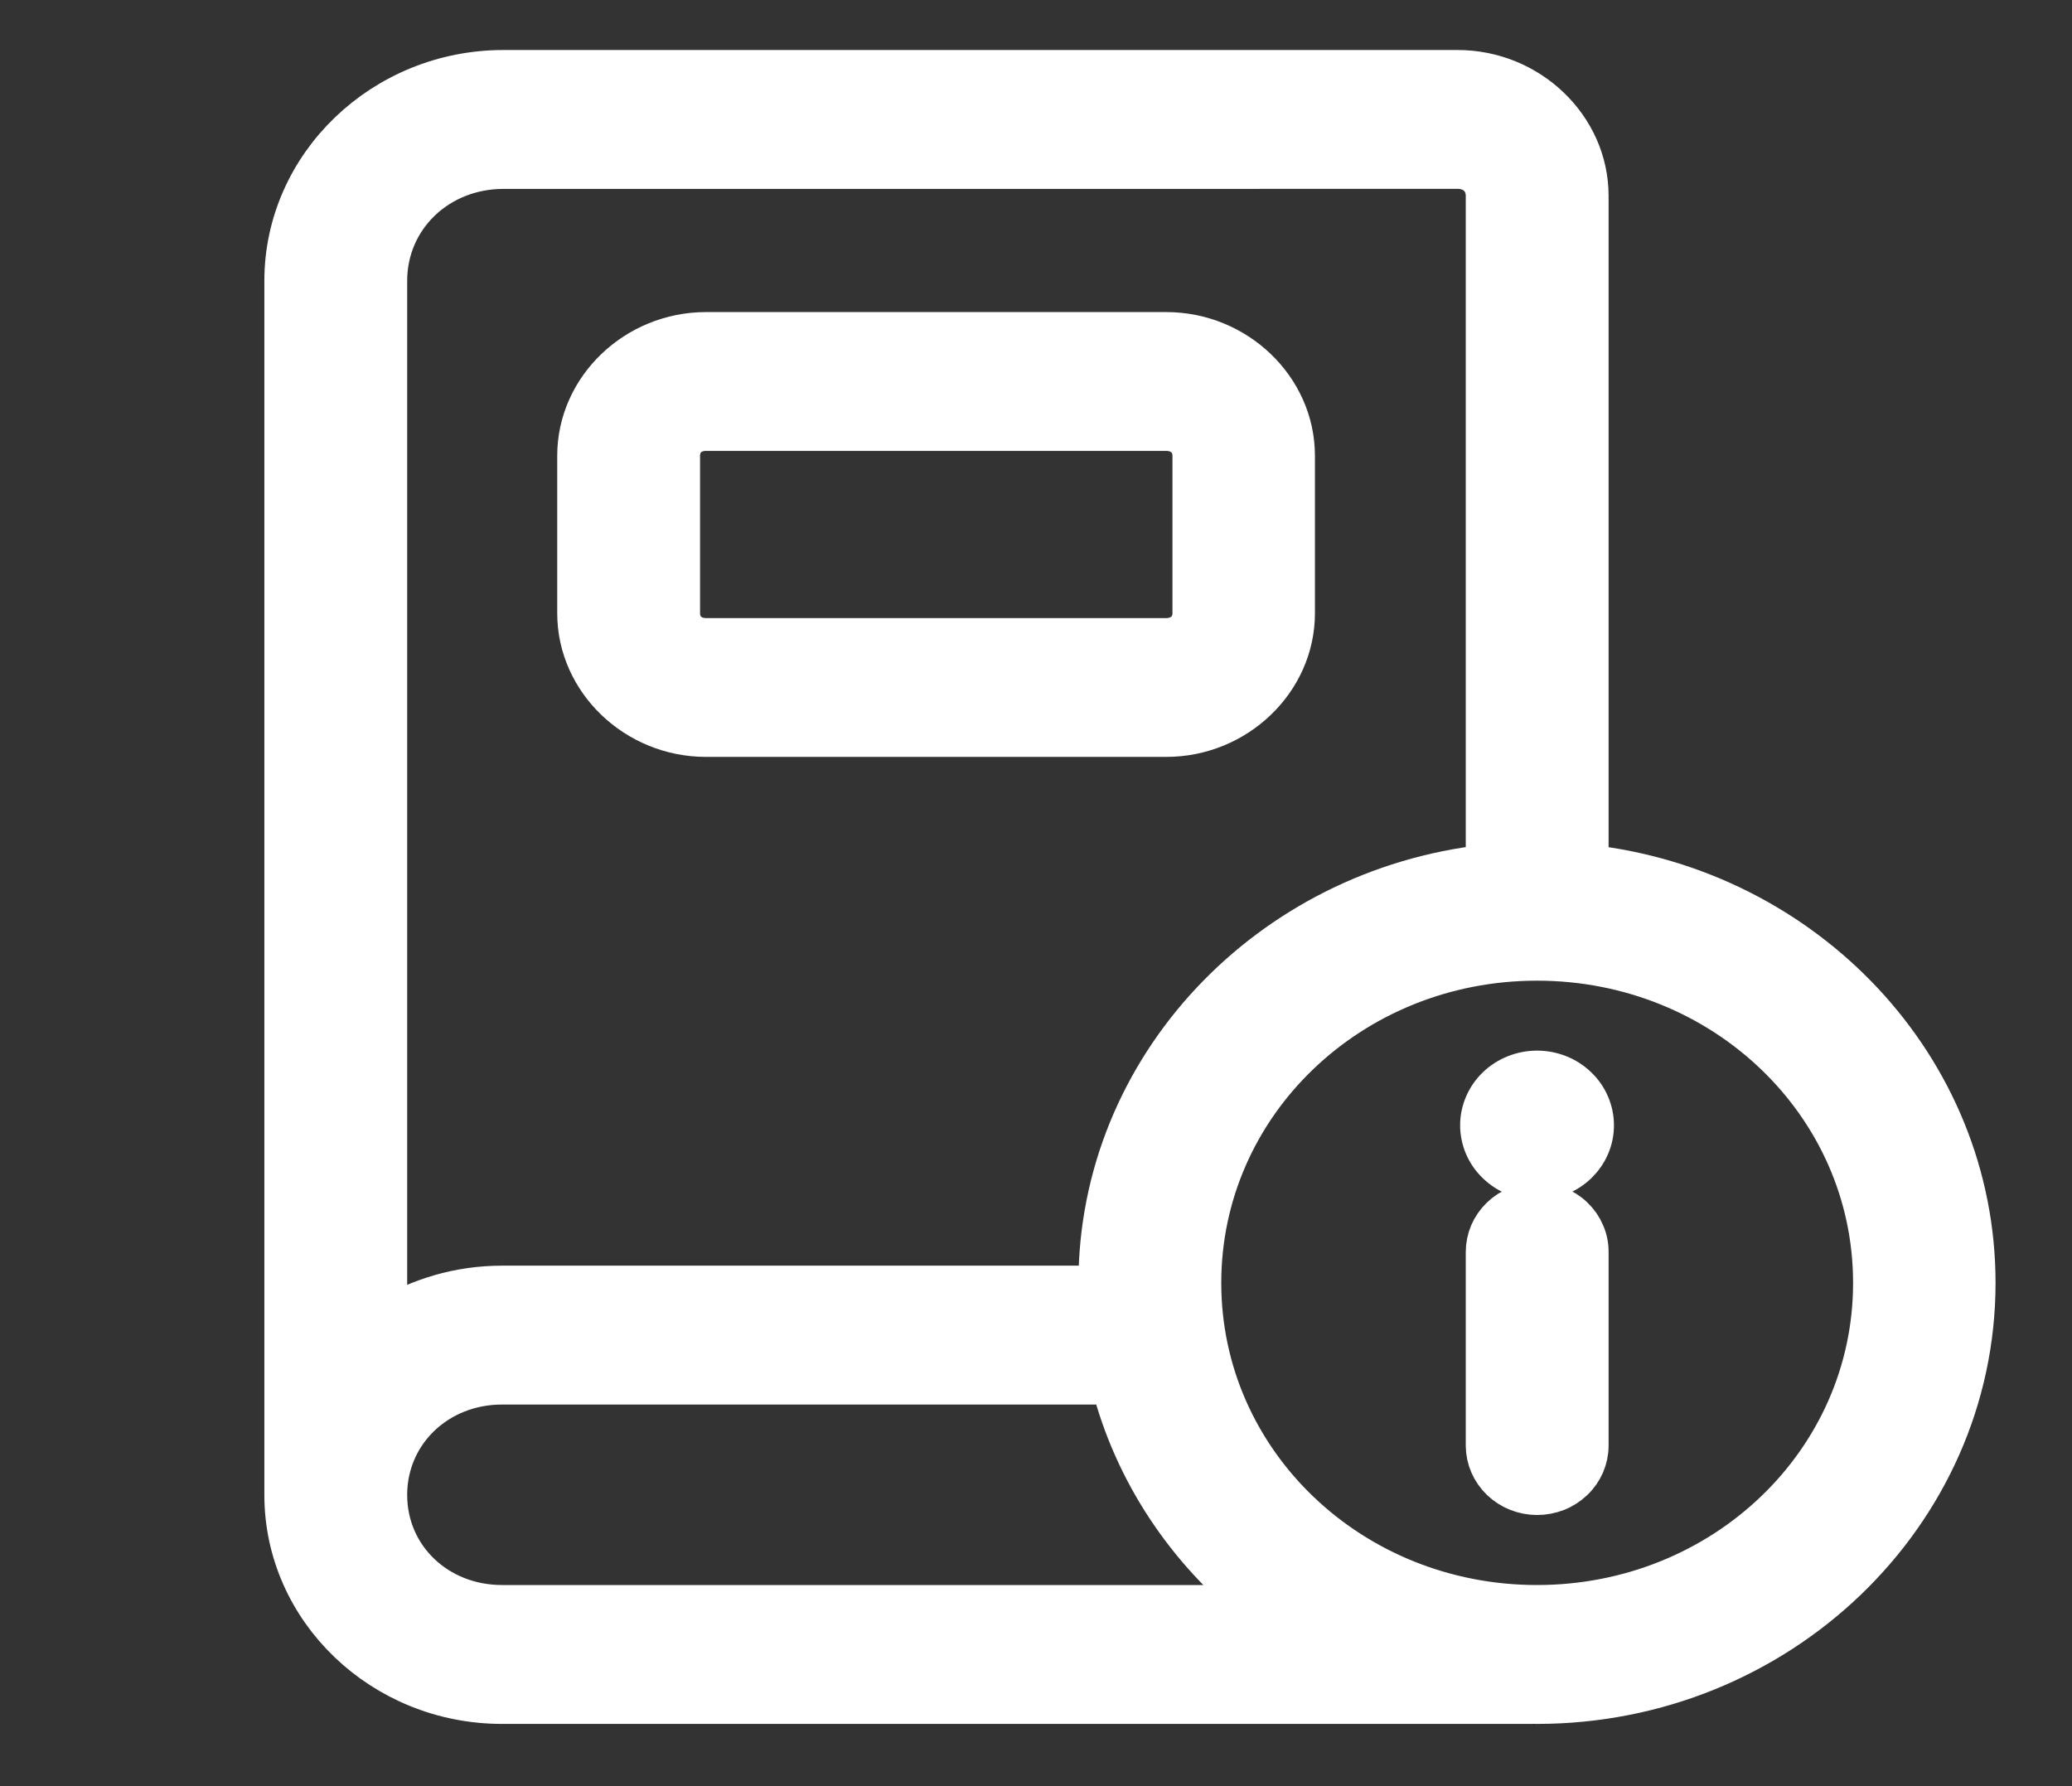 <svg width="29" height="25" viewBox="0 0 29 25" fill="none" xmlns="http://www.w3.org/2000/svg">
<rect x="0" y="0" width="29" height="25" fill="#333333" stroke="none"/>
<g clip-path="url(#clip0_810_10498)">
<path fill-rule="evenodd" clip-rule="evenodd" d="M7.046 1C5.369 1 4 2.32 4 3.93V20.905C4 20.911 4 20.914 4 20.919C4 20.919 4 20.92 4 20.919V20.925C4 22.524 5.36 23.829 7.026 23.829H21.451C21.453 23.829 21.456 23.828 21.459 23.828C21.476 23.828 21.494 23.829 21.512 23.829C24.883 23.829 27.63 21.192 27.63 17.956C27.63 14.947 25.256 12.457 22.214 12.121V2.74C22.214 1.788 21.393 1 20.401 1H17.619L7.046 1ZM17.628 2.343H20.401C20.642 2.343 20.815 2.509 20.815 2.74V12.12C17.77 12.454 15.394 14.946 15.394 17.956C15.394 17.976 15.395 17.995 15.395 18.015H7.026C6.428 18.015 5.869 18.185 5.399 18.475V3.93C5.399 3.041 6.12 2.344 7.046 2.344H17.619C17.622 2.344 17.625 2.343 17.628 2.343ZM9.881 4.668C8.906 4.668 8.099 5.442 8.099 6.378V8.584C8.099 9.519 8.906 10.294 9.881 10.294H16.323C17.297 10.294 18.104 9.519 18.104 8.584V6.378C18.104 5.442 17.297 4.668 16.323 4.668H9.881ZM9.881 6.011H16.323C16.547 6.011 16.71 6.163 16.71 6.378V8.584C16.71 8.799 16.547 8.951 16.323 8.951H9.881C9.657 8.951 9.498 8.799 9.498 8.584V6.378C9.498 6.163 9.657 6.011 9.881 6.011ZM21.512 13.426C24.127 13.426 26.236 15.445 26.236 17.956C26.236 20.467 24.127 22.485 21.512 22.485C18.897 22.485 16.793 20.467 16.793 17.956C16.793 15.445 18.897 13.426 21.512 13.426ZM21.511 15.005C21.306 15.006 21.109 15.084 20.964 15.223C20.819 15.362 20.737 15.551 20.736 15.748C20.736 15.845 20.756 15.943 20.794 16.033C20.833 16.124 20.89 16.206 20.962 16.275C21.034 16.345 21.119 16.4 21.213 16.438C21.308 16.475 21.409 16.495 21.511 16.495C21.613 16.495 21.714 16.476 21.809 16.439C21.904 16.401 21.99 16.346 22.062 16.277C22.134 16.207 22.192 16.125 22.231 16.034C22.27 15.943 22.29 15.846 22.289 15.748C22.289 15.65 22.268 15.553 22.229 15.463C22.19 15.372 22.132 15.29 22.06 15.222C21.988 15.153 21.902 15.098 21.808 15.061C21.713 15.024 21.613 15.005 21.511 15.005ZM21.512 16.85C21.42 16.851 21.329 16.868 21.245 16.902C21.16 16.936 21.083 16.986 21.018 17.049C20.954 17.111 20.902 17.186 20.867 17.267C20.833 17.349 20.815 17.436 20.815 17.524V20.236C20.816 20.413 20.89 20.583 21.02 20.708C21.151 20.834 21.327 20.904 21.512 20.905C21.604 20.905 21.695 20.888 21.78 20.855C21.865 20.822 21.942 20.772 22.007 20.71C22.073 20.648 22.124 20.574 22.16 20.493C22.195 20.412 22.214 20.324 22.214 20.236V17.524C22.215 17.436 22.197 17.348 22.161 17.266C22.126 17.184 22.075 17.11 22.009 17.047C21.944 16.984 21.866 16.935 21.781 16.901C21.696 16.867 21.604 16.85 21.512 16.85ZM7.026 19.359H15.571C15.891 20.603 16.624 21.693 17.623 22.485H7.026C6.111 22.485 5.399 21.803 5.399 20.925C5.399 20.921 5.399 20.918 5.399 20.914C5.399 20.912 5.399 20.908 5.399 20.905C5.409 20.036 6.118 19.359 7.026 19.359Z" fill="white"/>
<path d="M4 20.919C4 20.914 4 20.911 4 20.905V3.93C4 2.32 5.369 1 7.046 1L17.619 1H20.401C21.393 1 22.214 1.788 22.214 2.74V12.121C25.256 12.457 27.63 14.947 27.63 17.956C27.63 21.192 24.883 23.829 21.512 23.829C21.494 23.829 21.476 23.828 21.459 23.828C21.456 23.828 21.453 23.829 21.451 23.829H7.026C5.36 23.829 4 22.524 4 20.925V20.919ZM4 20.919C4 20.92 4 20.919 4 20.919ZM17.628 2.343H20.401C20.642 2.343 20.815 2.509 20.815 2.74V12.12C17.77 12.454 15.394 14.946 15.394 17.956C15.394 17.976 15.395 17.995 15.395 18.015H7.026C6.428 18.015 5.869 18.185 5.399 18.475V3.93C5.399 3.041 6.12 2.344 7.046 2.344H17.619C17.622 2.344 17.625 2.343 17.628 2.343ZM9.881 4.668C8.906 4.668 8.099 5.442 8.099 6.378V8.584C8.099 9.519 8.906 10.294 9.881 10.294H16.323C17.297 10.294 18.104 9.519 18.104 8.584V6.378C18.104 5.442 17.297 4.668 16.323 4.668H9.881ZM9.881 6.011H16.323C16.547 6.011 16.71 6.163 16.71 6.378V8.584C16.71 8.799 16.547 8.951 16.323 8.951H9.881C9.657 8.951 9.498 8.799 9.498 8.584V6.378C9.498 6.163 9.657 6.011 9.881 6.011ZM21.512 13.426C24.127 13.426 26.236 15.445 26.236 17.956C26.236 20.467 24.127 22.485 21.512 22.485C18.897 22.485 16.793 20.467 16.793 17.956C16.793 15.445 18.897 13.426 21.512 13.426ZM21.511 15.005C21.306 15.006 21.109 15.084 20.964 15.223C20.819 15.362 20.737 15.551 20.736 15.748C20.736 15.845 20.756 15.943 20.794 16.033C20.833 16.124 20.89 16.206 20.962 16.275C21.034 16.345 21.119 16.4 21.213 16.438C21.308 16.475 21.409 16.495 21.511 16.495C21.613 16.495 21.714 16.476 21.809 16.439C21.904 16.401 21.99 16.346 22.062 16.277C22.134 16.207 22.192 16.125 22.231 16.034C22.27 15.943 22.29 15.846 22.289 15.748C22.289 15.65 22.268 15.553 22.229 15.463C22.19 15.372 22.132 15.29 22.06 15.222C21.988 15.153 21.902 15.098 21.808 15.061C21.713 15.024 21.613 15.005 21.511 15.005ZM21.512 16.85C21.42 16.851 21.329 16.868 21.245 16.902C21.16 16.936 21.083 16.986 21.018 17.049C20.954 17.111 20.902 17.186 20.867 17.267C20.833 17.349 20.815 17.436 20.815 17.524V20.236C20.816 20.413 20.89 20.583 21.02 20.708C21.151 20.834 21.327 20.904 21.512 20.905C21.604 20.905 21.695 20.888 21.78 20.855C21.865 20.822 21.942 20.772 22.007 20.71C22.073 20.648 22.124 20.574 22.16 20.493C22.195 20.412 22.214 20.324 22.214 20.236V17.524C22.215 17.436 22.197 17.348 22.161 17.266C22.126 17.184 22.075 17.11 22.009 17.047C21.944 16.984 21.866 16.935 21.781 16.901C21.696 16.867 21.604 16.85 21.512 16.85ZM7.026 19.359H15.571C15.891 20.603 16.624 21.693 17.623 22.485H7.026C6.111 22.485 5.399 21.803 5.399 20.925C5.399 20.921 5.399 20.918 5.399 20.914C5.399 20.912 5.399 20.908 5.399 20.905C5.409 20.036 6.118 19.359 7.026 19.359Z" stroke="white" stroke-width="0.6"/>
</g>
<defs>
<clipPath id="clip0_810_10498">
<rect width="29" height="24" fill="white" transform="translate(0 0.5)"/>
</clipPath>
</defs>
</svg>

